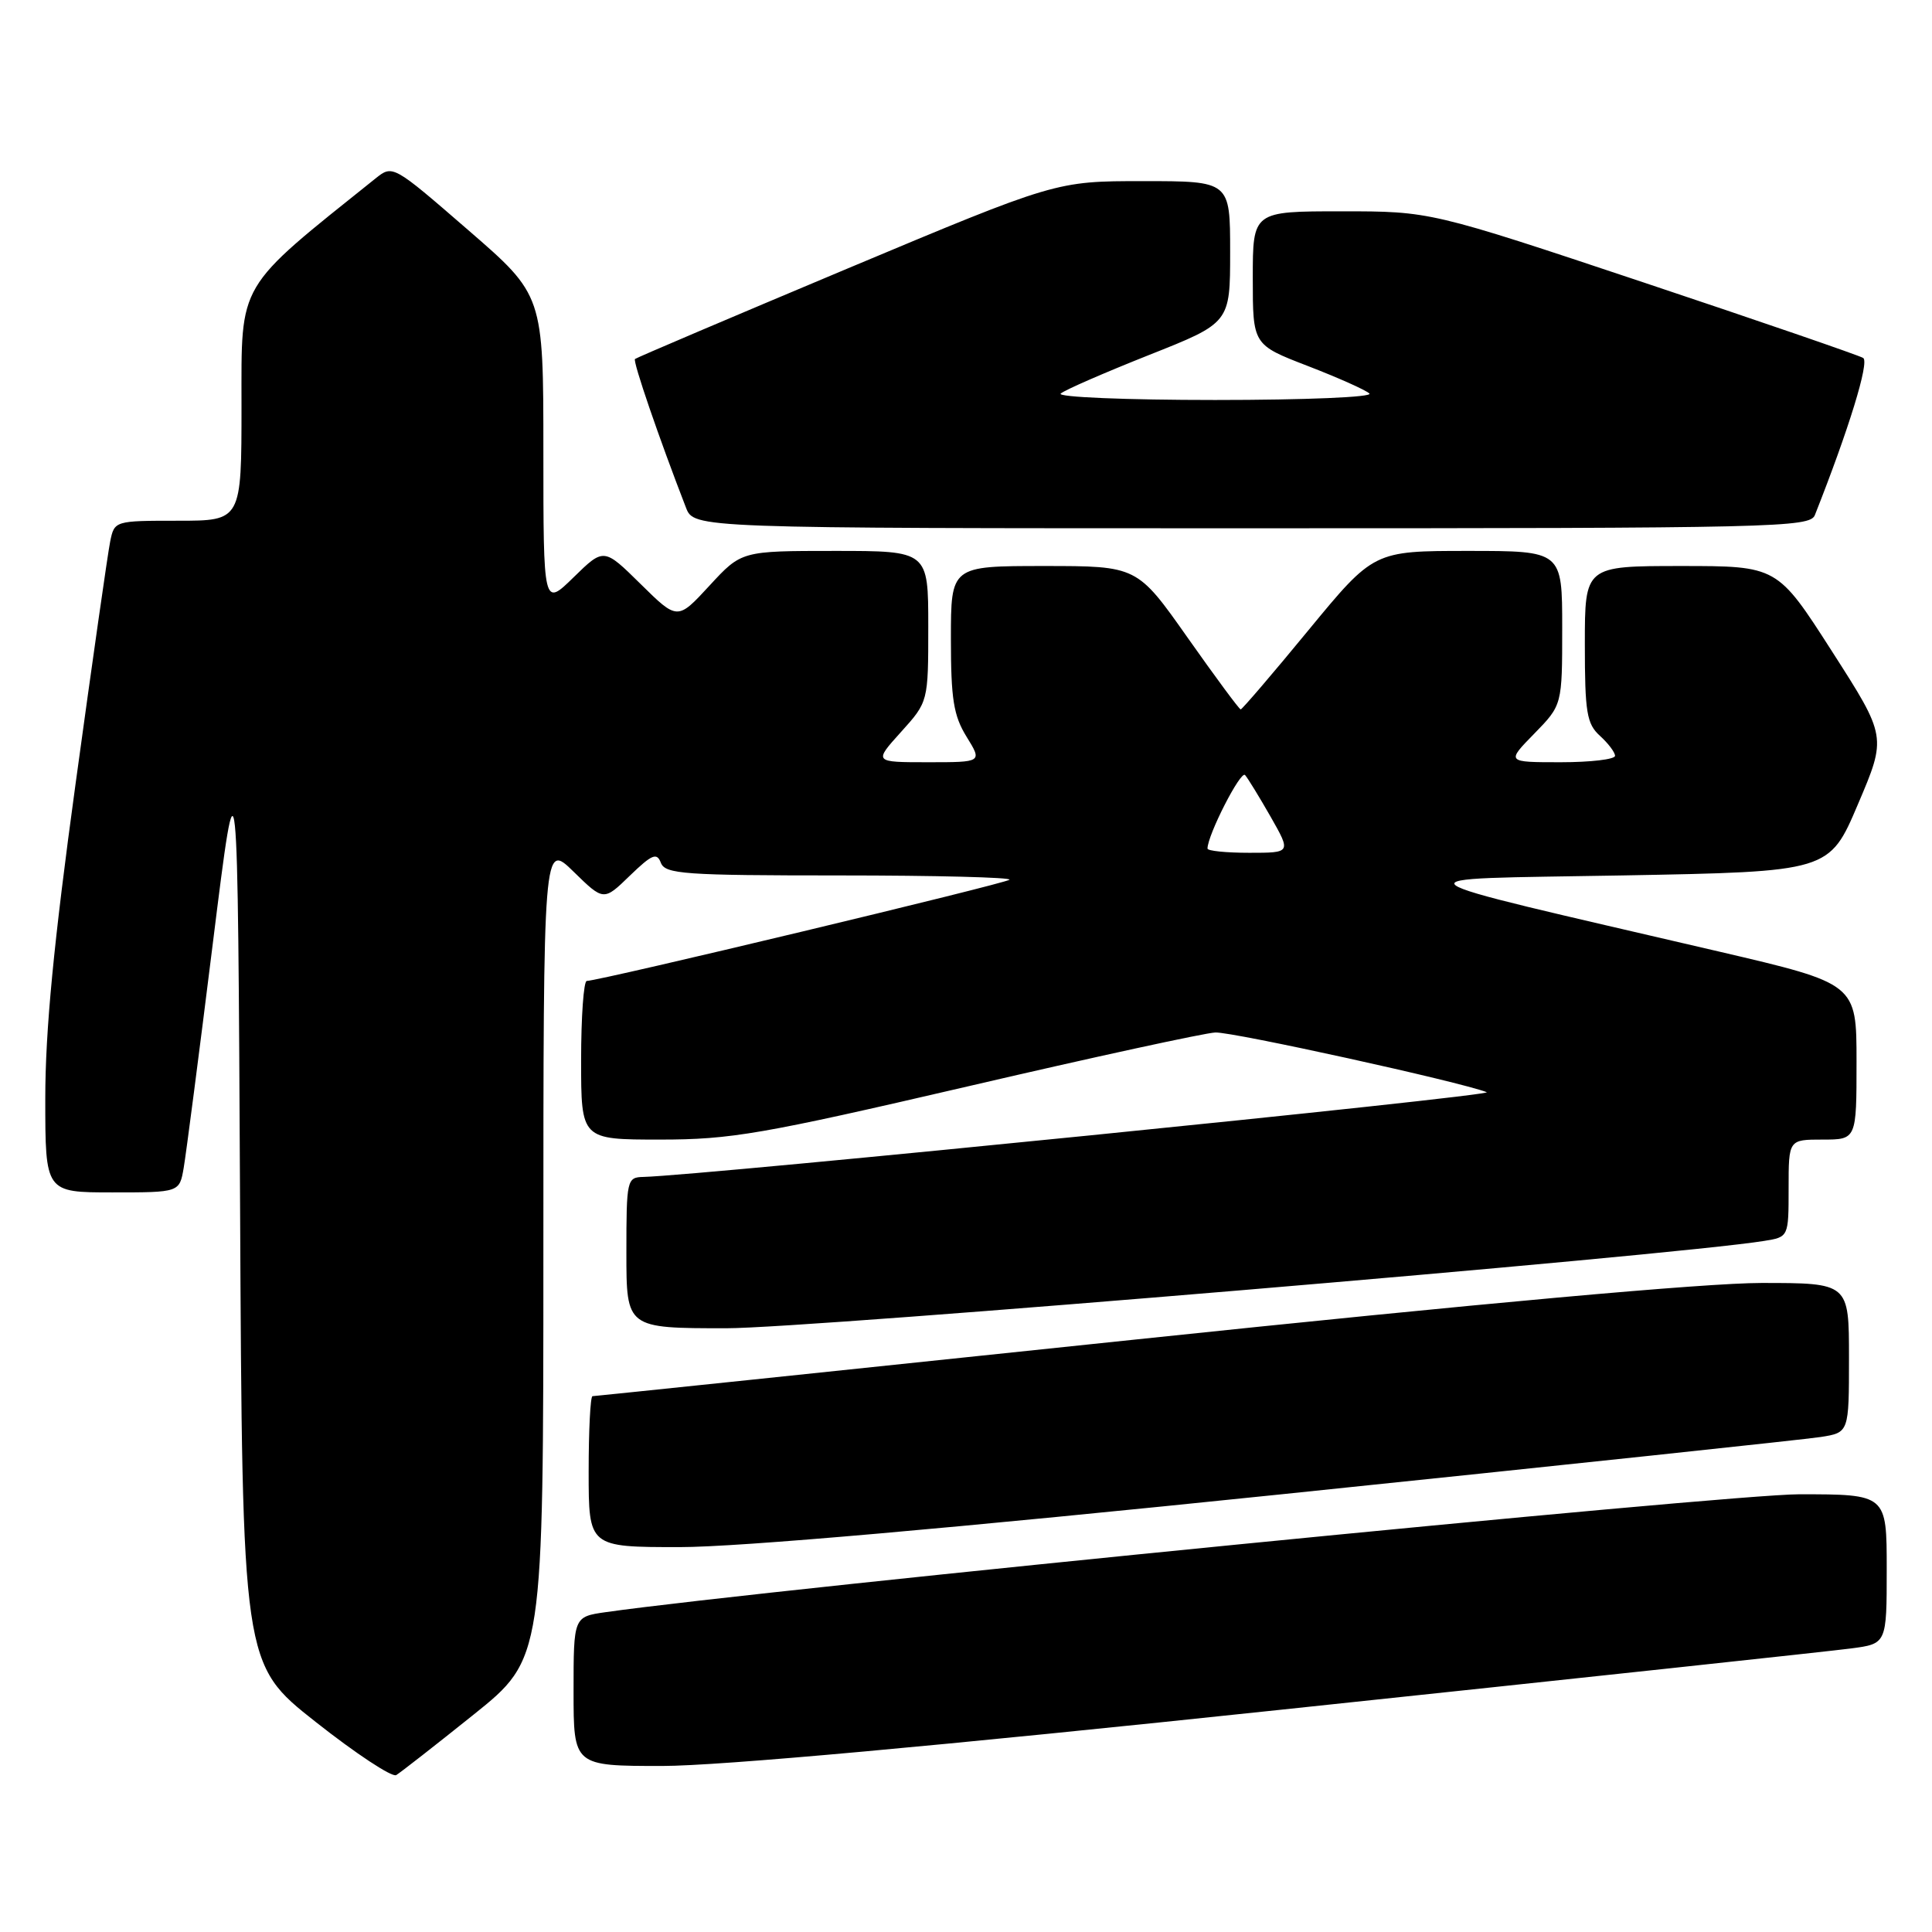 <?xml version="1.0" encoding="UTF-8" standalone="no"?>
<!DOCTYPE svg PUBLIC "-//W3C//DTD SVG 1.1//EN" "http://www.w3.org/Graphics/SVG/1.1/DTD/svg11.dtd" >
<svg xmlns="http://www.w3.org/2000/svg" xmlns:xlink="http://www.w3.org/1999/xlink" version="1.1" viewBox="0 0 256 256">
 <g >
 <path fill="currentColor"
d=" M 62.75 227.20 C 72.00 219.78 72.00 219.78 72.00 165.69 C 72.00 111.59 72.00 111.59 76.00 115.50 C 79.99 119.40 79.99 119.40 83.46 116.03 C 86.40 113.19 87.04 112.93 87.57 114.33 C 88.15 115.82 90.68 116.00 111.27 116.00 C 123.96 116.00 134.08 116.26 133.76 116.57 C 133.25 117.08 79.55 129.94 77.75 129.98 C 77.34 129.99 77.00 134.72 77.00 140.50 C 77.00 151.00 77.00 151.00 87.45 151.00 C 96.86 151.00 100.91 150.30 128.20 143.96 C 144.86 140.08 159.64 136.87 161.04 136.81 C 163.35 136.72 193.42 143.33 197.00 144.72 C 198.22 145.19 92.98 155.76 85.25 155.95 C 83.07 156.00 83.00 156.31 83.00 166.00 C 83.00 176.00 83.00 176.00 96.25 176.00 C 107.32 176.01 221.62 166.39 233.75 164.43 C 237.00 163.91 237.00 163.91 237.00 157.45 C 237.00 151.00 237.00 151.00 241.50 151.00 C 246.00 151.00 246.00 151.00 246.00 140.67 C 246.00 130.34 246.00 130.34 227.75 126.08 C 182.76 115.59 184.00 116.56 214.95 116.00 C 242.39 115.50 242.39 115.50 246.19 106.56 C 250.00 97.62 250.00 97.62 242.75 86.31 C 235.50 75.00 235.50 75.00 222.75 75.00 C 210.00 75.00 210.00 75.00 210.00 85.35 C 210.00 94.42 210.25 95.91 212.00 97.50 C 213.10 98.50 214.00 99.69 214.00 100.15 C 214.00 100.62 210.76 101.00 206.80 101.00 C 199.59 101.00 199.59 101.00 203.30 97.21 C 207.00 93.42 207.00 93.42 207.00 83.21 C 207.00 73.00 207.00 73.00 194.52 73.00 C 182.03 73.00 182.03 73.00 173.38 83.50 C 168.63 89.28 164.58 94.00 164.40 94.00 C 164.21 94.00 161.05 89.72 157.37 84.50 C 150.68 75.00 150.68 75.00 138.34 75.00 C 126.00 75.00 126.00 75.00 126.00 84.63 C 126.00 92.64 126.35 94.83 128.08 97.63 C 130.16 101.00 130.16 101.00 122.97 101.00 C 115.77 101.00 115.77 101.00 119.38 97.00 C 123.00 92.99 123.00 92.99 123.00 83.00 C 123.00 73.00 123.00 73.00 110.63 73.00 C 98.25 73.00 98.25 73.00 94.01 77.60 C 89.77 82.20 89.77 82.20 84.89 77.39 C 80.01 72.58 80.01 72.58 76.00 76.50 C 72.00 80.41 72.00 80.41 72.00 59.76 C 72.00 39.11 72.00 39.11 62.02 30.47 C 52.04 21.82 52.04 21.82 49.74 23.66 C 31.25 38.47 32.00 37.20 32.00 53.73 C 32.00 69.00 32.00 69.00 23.58 69.00 C 15.20 69.00 15.16 69.01 14.60 71.75 C 14.29 73.26 12.23 87.69 10.02 103.81 C 7.11 125.00 6.00 136.56 6.00 145.56 C 6.00 158.00 6.00 158.00 14.89 158.00 C 23.78 158.00 23.78 158.00 24.34 154.75 C 24.65 152.96 26.39 139.57 28.20 125.00 C 31.50 98.50 31.50 98.50 31.81 159.50 C 32.11 220.50 32.11 220.50 41.81 228.15 C 47.14 232.36 51.95 235.53 52.50 235.21 C 53.05 234.88 57.66 231.28 62.75 227.20 Z  M 170.00 226.52 C 208.78 222.42 242.64 218.78 245.25 218.43 C 250.00 217.81 250.00 217.81 250.00 207.91 C 250.00 198.00 250.00 198.00 238.39 198.00 C 228.98 198.00 101.87 210.56 80.25 213.62 C 76.00 214.23 76.00 214.23 76.00 224.11 C 76.00 234.00 76.00 234.00 87.75 234.00 C 95.38 233.99 124.24 231.37 170.00 226.52 Z  M 169.82 198.00 C 207.04 194.15 239.19 190.73 241.25 190.41 C 245.00 189.82 245.00 189.82 245.00 179.91 C 245.00 170.00 245.00 170.00 233.39 170.00 C 225.96 170.00 196.12 172.70 150.40 177.50 C 111.14 181.62 78.79 185.00 78.51 185.00 C 78.23 185.00 78.00 189.50 78.00 195.00 C 78.00 205.00 78.00 205.00 90.07 205.00 C 97.90 205.00 125.91 202.54 169.82 198.00 Z  M 240.48 68.25 C 244.98 56.88 247.73 47.95 246.88 47.43 C 246.33 47.09 233.20 42.57 217.71 37.40 C 189.54 28.00 189.54 28.00 177.77 28.00 C 166.00 28.00 166.00 28.00 166.00 36.84 C 166.00 45.68 166.00 45.68 173.25 48.48 C 177.24 50.02 180.93 51.66 181.45 52.14 C 181.99 52.62 173.08 53.00 161.00 53.00 C 149.20 53.00 140.03 52.62 140.55 52.15 C 141.07 51.68 146.34 49.39 152.25 47.04 C 163.00 42.78 163.00 42.78 163.00 33.39 C 163.00 24.00 163.00 24.00 151.46 24.00 C 139.92 24.00 139.92 24.00 112.21 35.62 C 96.97 42.02 84.34 47.39 84.14 47.57 C 83.82 47.85 87.34 58.10 90.89 67.25 C 91.95 70.00 91.95 70.00 165.87 70.00 C 235.34 70.00 239.83 69.89 240.48 68.25 Z  M 160.00 112.44 C 160.00 110.65 164.41 102.03 164.98 102.70 C 165.36 103.14 166.89 105.64 168.38 108.25 C 171.08 113.00 171.08 113.00 165.54 113.00 C 162.49 113.00 160.00 112.75 160.00 112.44 Z "/>
</g>
</svg>